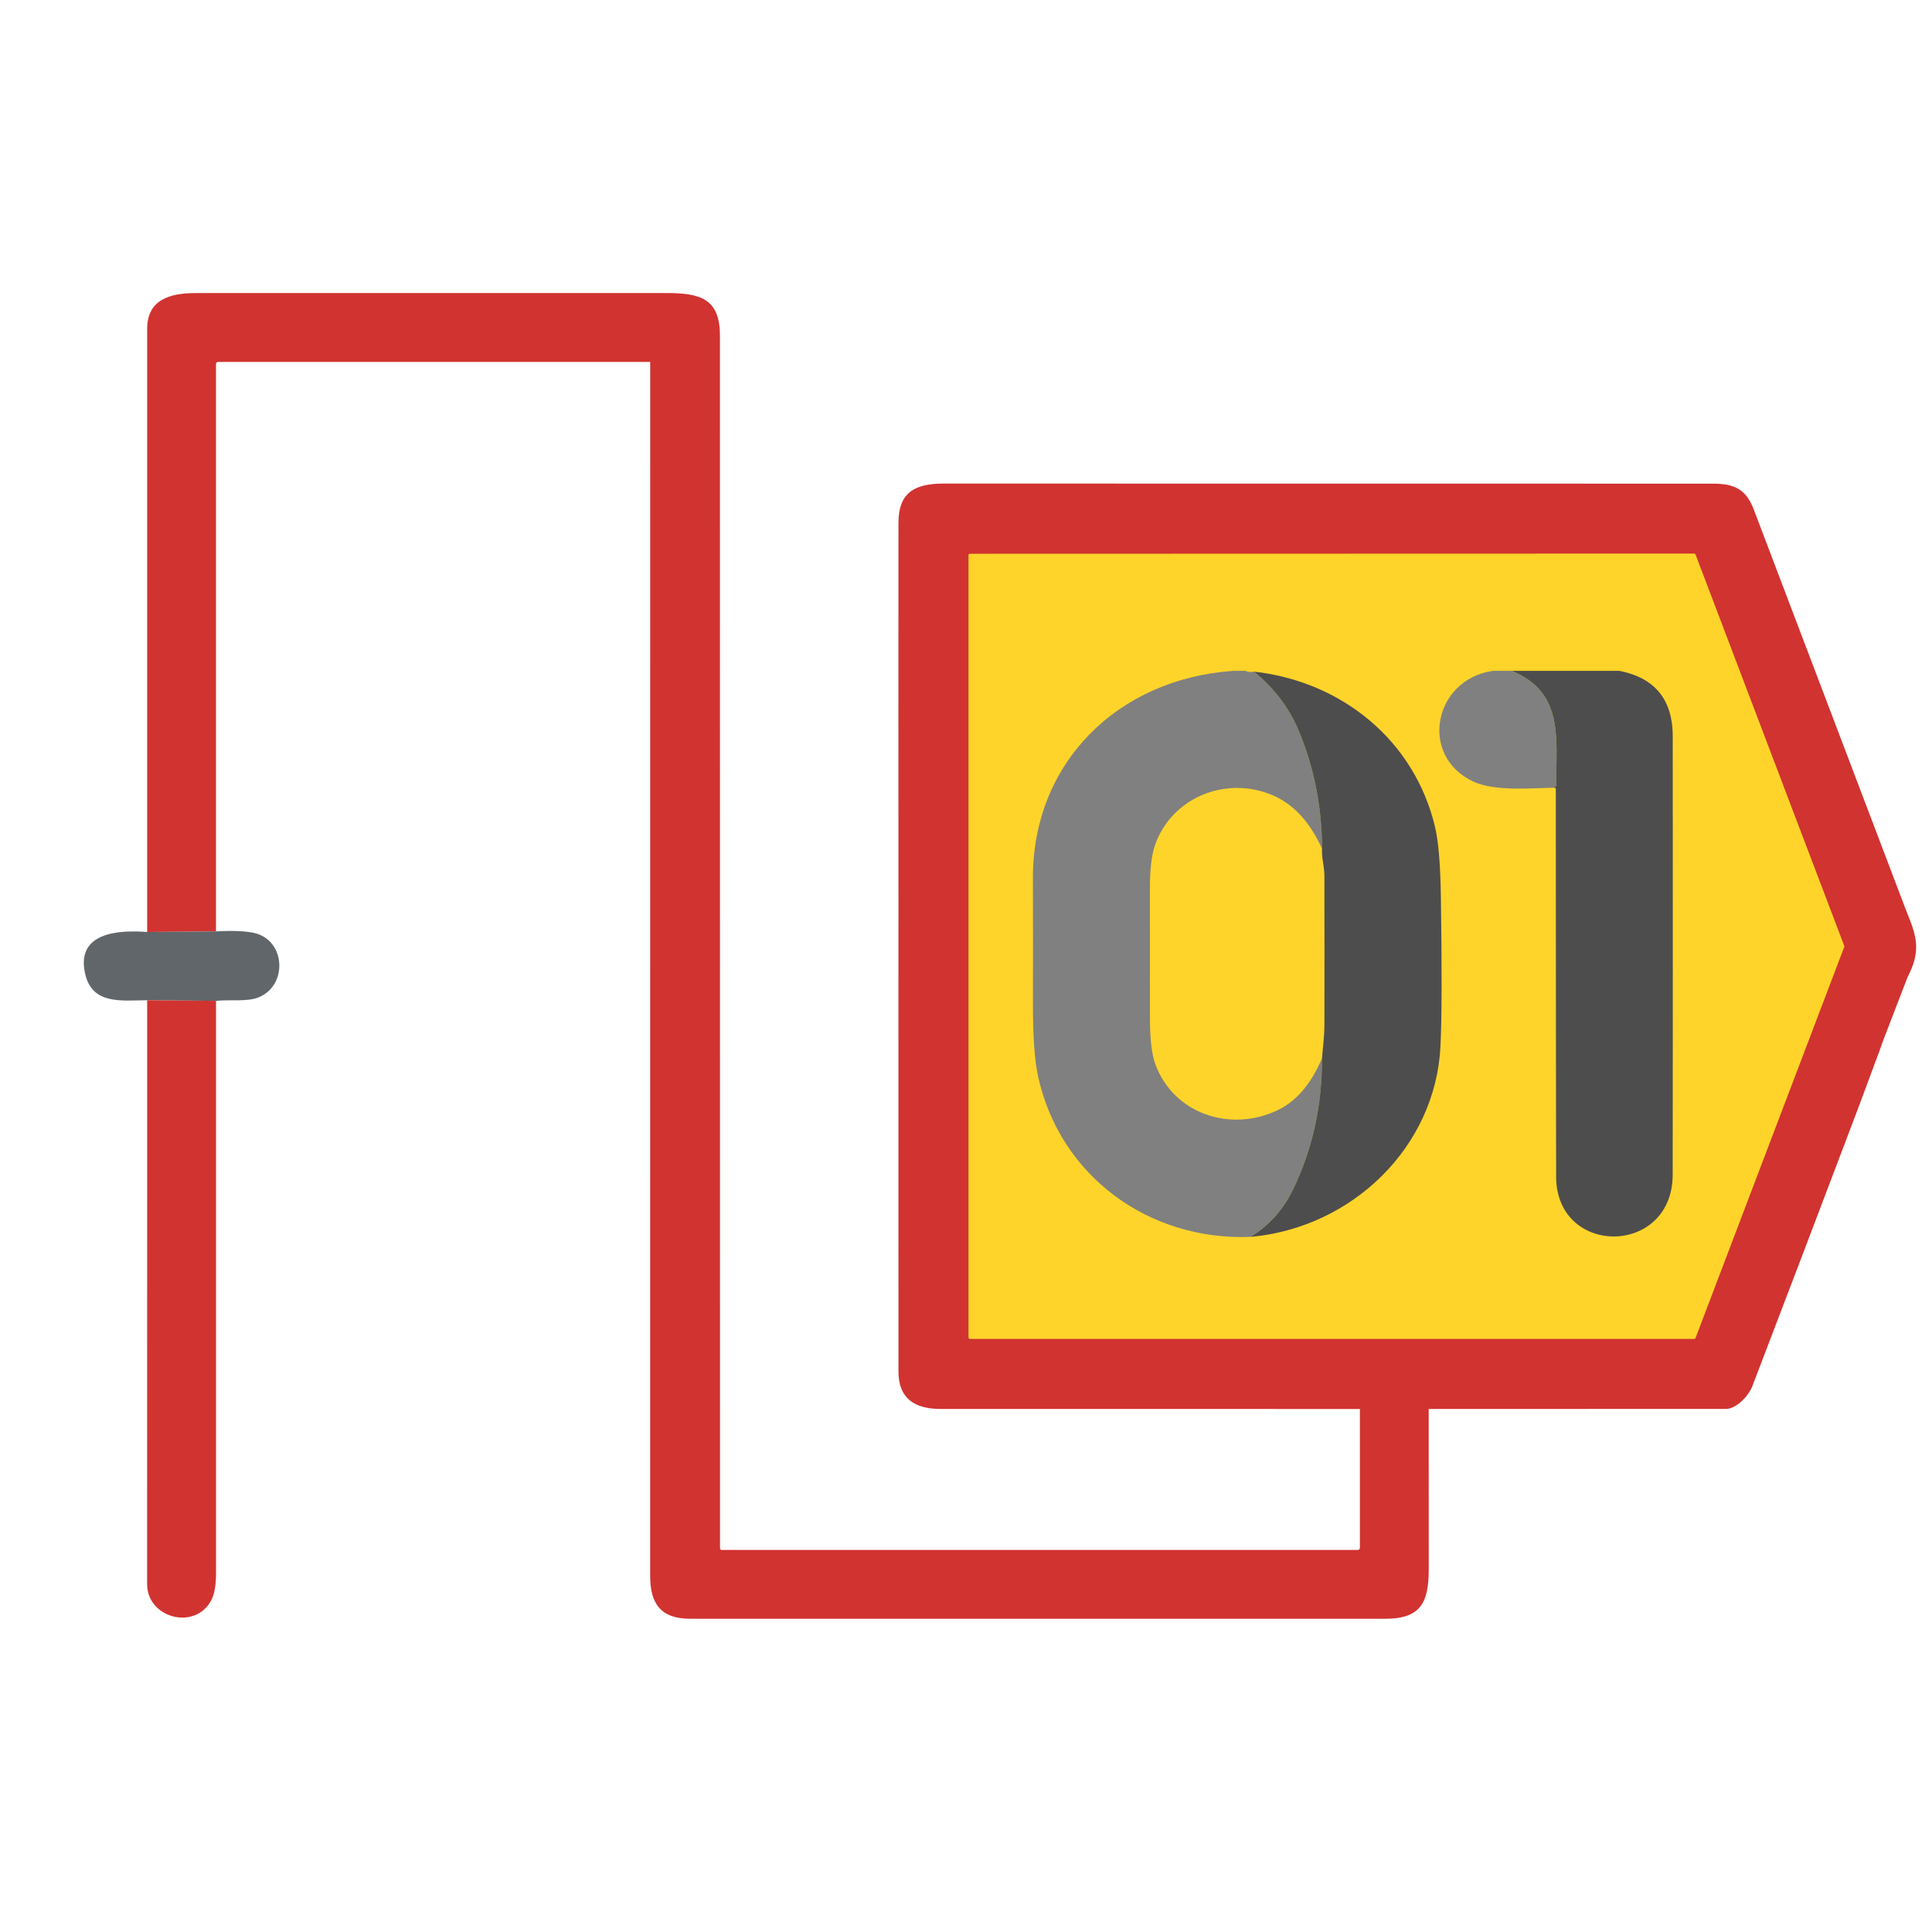 <?xml version="1.0" encoding="UTF-8" standalone="no"?>
<svg
   version="1.1"
   viewBox="0.00 0.00 512.00 512.00"
   id="svg22"
   sodipodi:docname="digitalIn.svg"
   inkscape:version="1.2.2 (b0a8486541, 2022-12-01)"
   xmlns:inkscape="http://www.inkscape.org/namespaces/inkscape"
   xmlns:sodipodi="http://sodipodi.sourceforge.net/DTD/sodipodi-0.dtd"
   xmlns="http://www.w3.org/2000/svg"
   xmlns:svg="http://www.w3.org/2000/svg">
  <defs
     id="defs26" />
  <sodipodi:namedview
     id="namedview24"
     pagecolor="#505050"
     bordercolor="#eeeeee"
     borderopacity="1"
     inkscape:showpageshadow="0"
     inkscape:pageopacity="0"
     inkscape:pagecheckerboard="0"
     inkscape:deskcolor="#505050"
     showgrid="false"
     inkscape:zoom="0.64471064"
     inkscape:cx="-290.0526"
     inkscape:cy="94.61609"
     inkscape:window-width="2560"
     inkscape:window-height="1440"
     inkscape:window-x="0"
     inkscape:window-y="0"
     inkscape:window-maximized="1"
     inkscape:current-layer="svg22" />
  <path
     fill="#eef7ff"
     d="m 256.28,145.144 193.93,-0.05 c 0.139,0.003 0.261,0.09 0.31,0.22 l 36.755,99.732 c 0.029,0.077 1.837,5.636 1.807,5.713 l -39.39,104.473 c -0.049,0.13 -0.171,0.217 -0.31,0.22 l -193.103,0 c -0.188,0 -0.34,-0.152 -0.34,-0.34 V 145.484 c 0,-0.188 0.152,-0.34 0.34,-0.34 z"
     id="path175"
     sodipodi:nodetypes="cccccccsssc"
     style="fill:#ffd42a" />
  <path
     fill="#d13330"
     d="m 360.385,362.188 18.24,0.02 c -0.007,64.947 -0.003,-11.187 0.01,53.653 0,9.04 -2.27,13.13 -11.58,13.13 -68.027,0.013 -116.128,0.013 -184.154,0 -7.81,0 -10.6,-4.04 -10.6,-11.35 0,-133.827 0.003,-185.929 0.01,-321.636 0,-0.05 -0.04,-0.09 -0.09,-0.09 H 57.78 c -0.298,0 -0.54,0.237 -0.54,0.53 V 246.83 L 39,246.99 V 87.165 c 0,-7.72 5.95,-9.5 12.83,-9.5 66.333,0 58.218,-0.003 124.551,-0.01 8.93,0 14.42,1.26 14.41,11.32 0,134.647 0.007,186.629 0.02,321.276 0,0.333 0.167,0.5 0.5,0.5 l 168.534,0 c 0.298,0 0.54,-0.242 0.54,-0.54 z"
     id="path12"
     sodipodi:nodetypes="cccccsssssccssccssssc" />
  <path
     fill="#606669"
     d="   M 57.24 246.83   Q 63.78 246.47 67.27 247.22   C 75.69 249.03 76.40 261.13 68.50 264.32   C 65.46 265.54 60.91 264.85 57.25 265.24   L 39.00 265.07   C 32.07 265.14 24.43 266.28 22.56 258.05   C 20.05 246.99 31.57 246.42 39.00 246.99   L 57.24 246.83   Z"
     id="path16" />
  <path
     fill="#d13330"
     d="m 57.25,265.24 v 151.732 c 0,3.267 -0.457,5.707 -1.37,7.32 -4.45,7.87 -16.89,4.4 -16.89,-4.47 0.013,-66.16 0.017,-88.292 0.01,-154.752 z"
     id="path20"
     sodipodi:nodetypes="cscccc" />
  <path
     d="m 238.1,240.872 c -0.022,-34.089 -0.022,-68.196 0,-102.321 0.011,-7.963 4.249,-10.399 11.918,-10.399 14.091,0.008 189.94,0.015 204.024,0.022 5.768,0 8.739,1.639 10.738,6.882 13.465,35.473 26.945,70.945 40.439,106.418 2.851,6.926 3.889,10.563 0.262,17.587 -13.483,35.078 -0.202,0.337 -13.261,35.185 -9.19,24.301 -18.461,48.654 -27.811,73.057 -1.06,2.764 -4.348,6.074 -7.002,6.074 -15.453,0.029 -192.663,0.033 -208.109,0.011 -6.947,-0.011 -11.197,-2.775 -11.197,-9.93 -0.015,-34.3 -0.018,-68.575 -0.011,-102.824 m 18.942,-113.879 c -0.205,0 -0.371,0.166 -0.371,0.371 v 207.33 c 0,0.205 0.166,0.371 0.371,0.371 l 191.964,0 c 0.151,-0.003 0.285,-0.099 0.339,-0.24 l 39.412,-103.654 c 0.032,-0.084 0.032,-0.178 0,-0.262 L 449.333,146.94 c -0.053,-0.142 -0.187,-0.237 -0.339,-0.24 z"
     style="fill:#d13330;fill-opacity:1;stroke-width:1.092"
     id="path519"
     sodipodi:nodetypes="ccccccccccccccsssccccccc" />
  <path
     fill="#05ff77"
     d="m 326.77,177.786 h 3.28 q 1.09,0.48 2.27,0.2 7.94,6.55 11.61,15.11 6.34,14.74 6.43,31.83 -4.9,-10.84 -13.43,-14.32 c -12.33,-5.02 -26.4,0.85 -30.81,13.25 q -1.38,3.86 -1.38,11.54 0.02,17.23 0.01,34.47 0,8.28 1.43,12.16 c 4.84,13.14 19.81,18.13 32.3,12.24 q 7.5,-3.53 11.86,-13.8 0.06,18.89 -7.74,34.9 -3.85,7.89 -11.17,12.42 c -27.13,1.08 -50.66,-16.31 -56.35,-42.64 q -1.37,-6.34 -1.34,-19.32 0.04,-16.52 -0.01,-33.04 c -0.08,-30.76 22.56,-52.88 53.04,-55 z"
     id="path5488"
     style="fill:#808080" />
  <path
     fill="#05ff77"
     d="m 395.599,177.786 h 5.04 c 14.05,5.78 11.65,18.21 11.79,30.32 q 0,0.32 -0.3,0.41 -0.26,0.07 -0.32,0.23 c -6.4,0.14 -15.71,1 -21.35,-1.62 -14.54,-6.74 -10.53,-27.07 5.14,-29.34 z"
     id="path5490"
     style="fill:#808080" />
  <path
     fill="#02e885"
     d="m 400.639,177.786 h 28.49 q 14.14,2.75 14.16,17.32 0.05,58.08 -0.01,116.18 c -0.03,21.68 -30.86,21.85 -30.89,0.5 q -0.08,-51.34 -0.08,-102.69 a 0.33,0.32 6.9 0 0 -0.25,-0.31 q -0.15,-0.03 -0.25,-0.04 0.06,-0.16 0.32,-0.23 0.3,-0.09 0.3,-0.41 c -0.14,-12.11 2.26,-24.54 -11.79,-30.32 z"
     id="path5492"
     style="fill:#4d4d4d" />
  <path
     fill="#02e885"
     d="m 332.32,177.986 c 23.27,2.62 42.51,18.21 47.97,41.12 q 1.37,5.76 1.56,18.5 0.43,28.81 -0.11,39.68 c -1.31,26.7 -23.37,48.08 -50.31,50.5 q 7.32,-4.53 11.17,-12.42 7.8,-16.01 7.74,-34.9 0.18,-2.06 0.43,-4.63 0.22,-2.33 0.22,-4.62 0.03,-19.53 -0.01,-39.05 -0.01,-1.52 -0.36,-3.61 -0.37,-2.22 -0.26,-3.63 -0.09,-17.09 -6.43,-31.83 -3.67,-8.56 -11.61,-15.11 z"
     id="path5500"
     style="fill:#4d4d4d" />
</svg>
